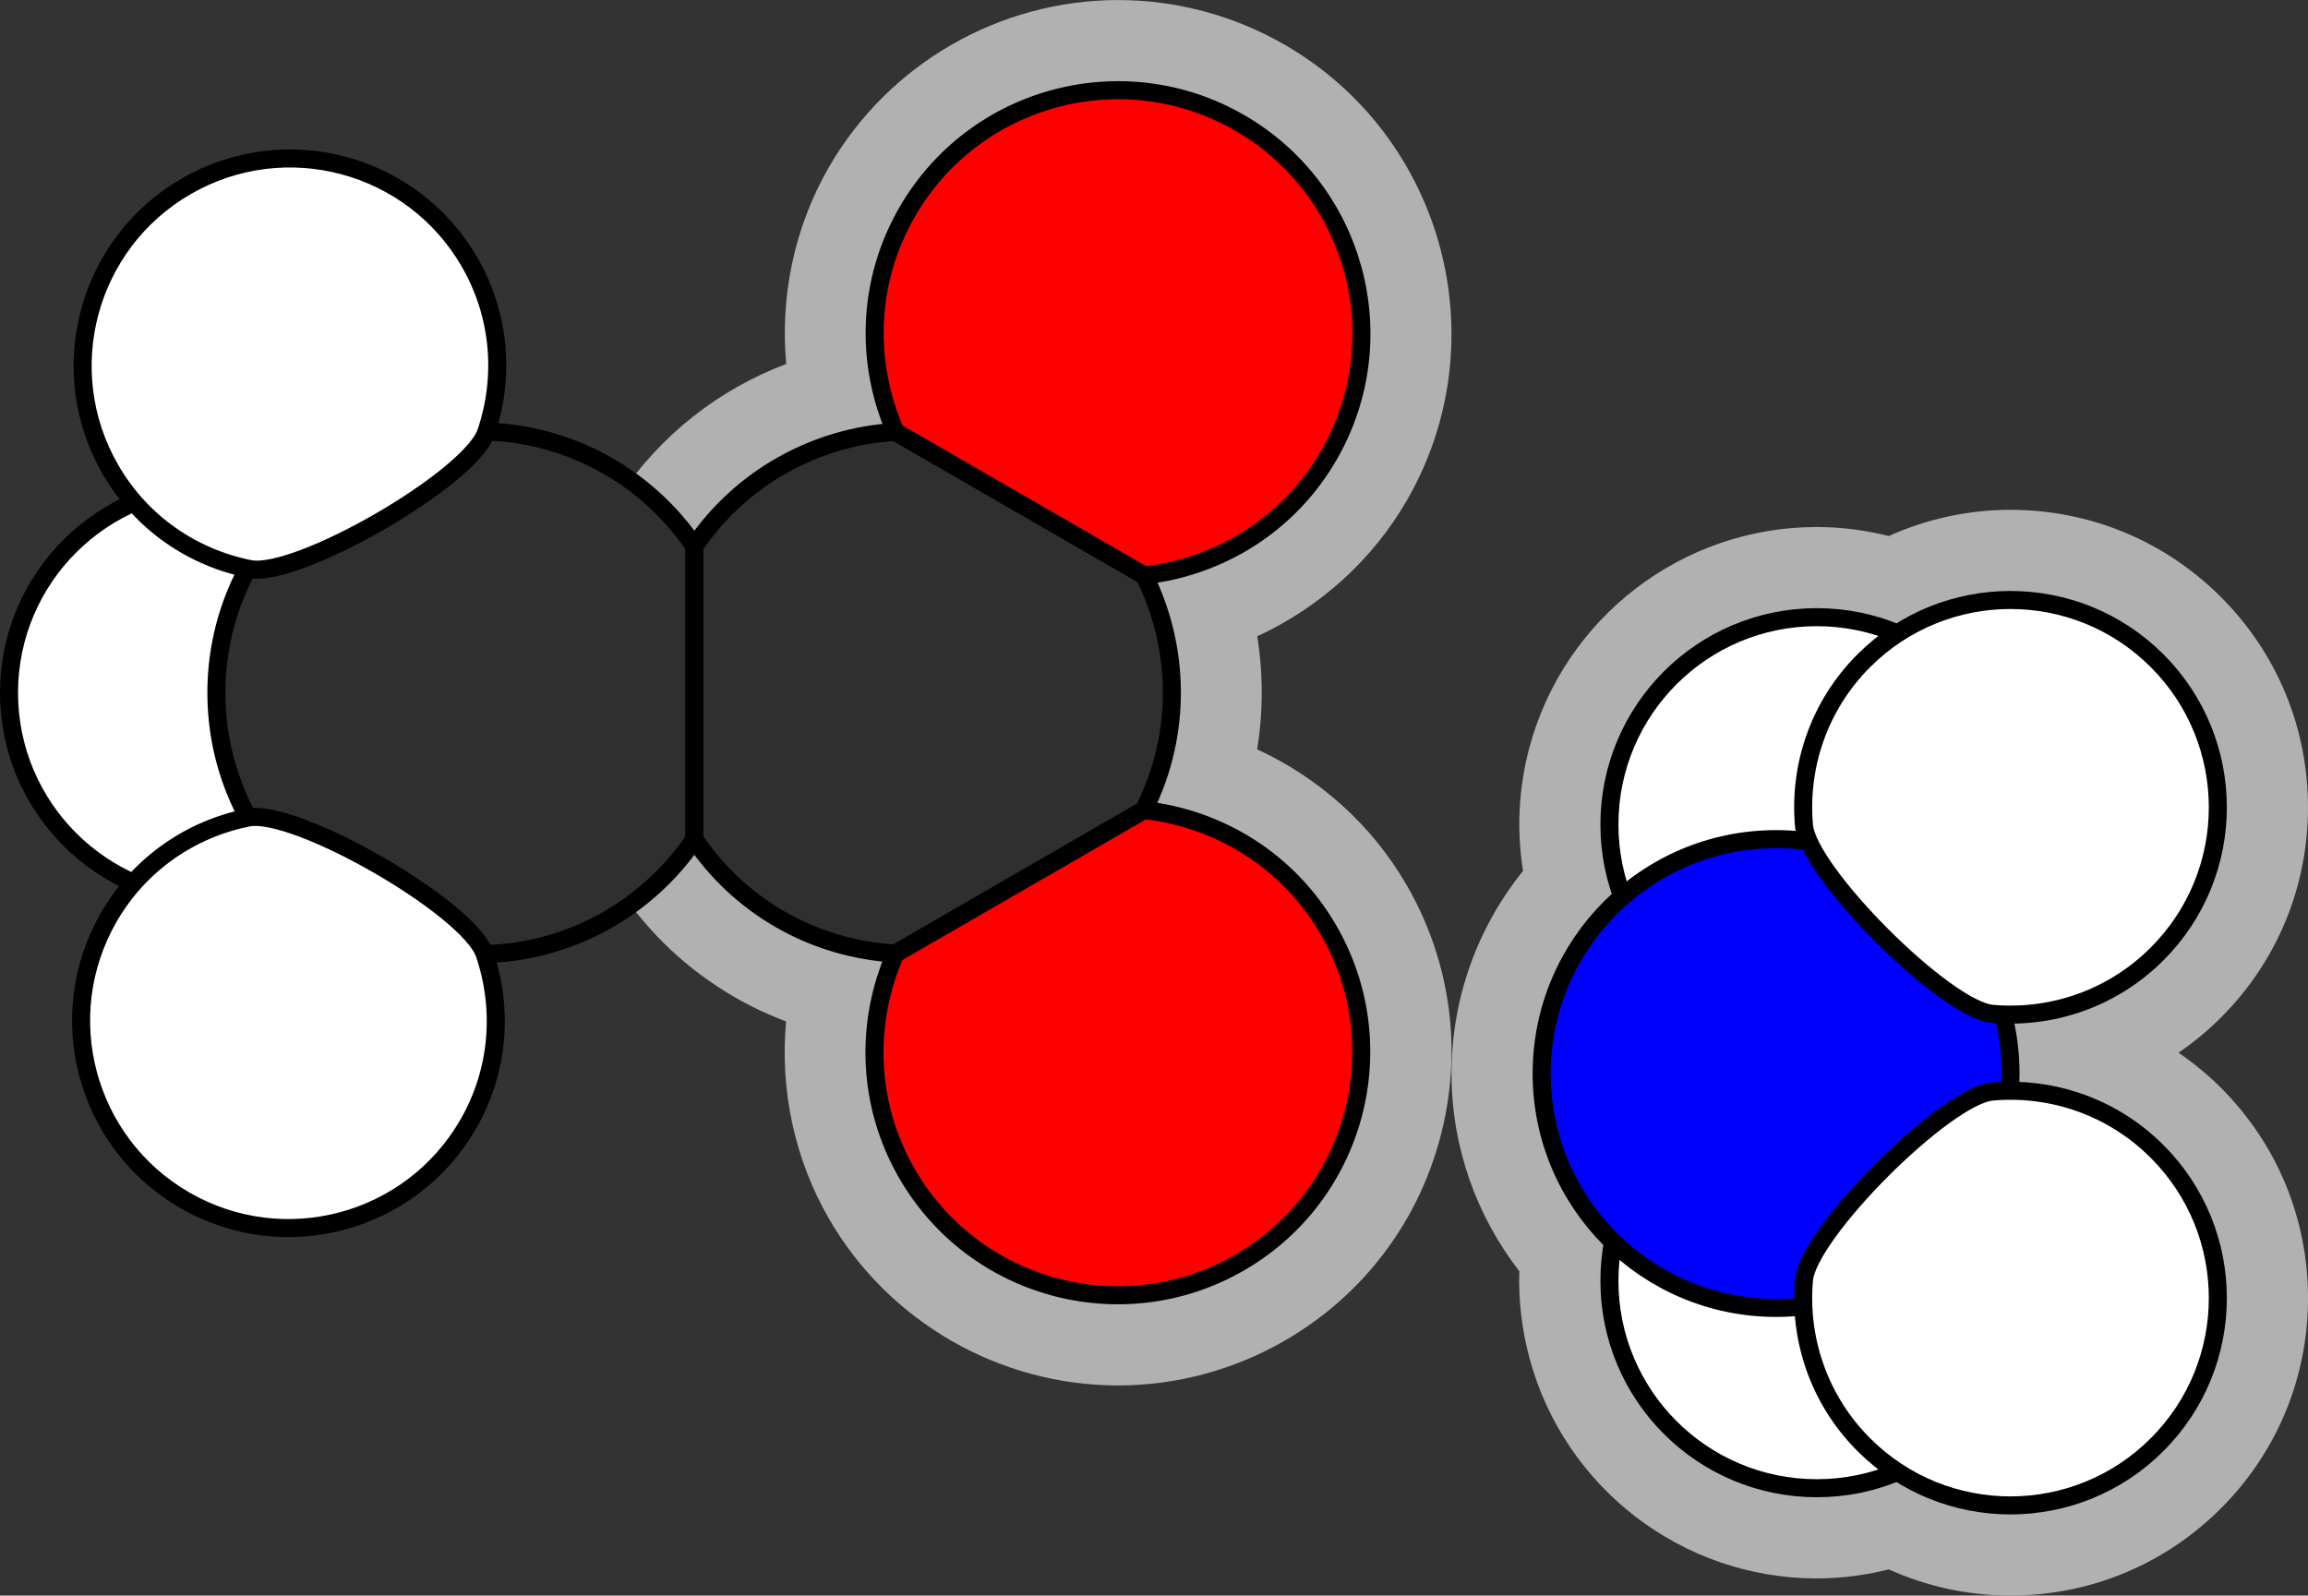 <?xml version="1.0" encoding="utf-8"?>
<!-- Generator: Adobe Illustrator 15.0.2, SVG Export Plug-In . SVG Version: 6.00 Build 0)  -->
<!DOCTYPE svg PUBLIC "-//W3C//DTD SVG 1.1//EN" "http://www.w3.org/Graphics/SVG/1.1/DTD/svg11.dtd">
<svg version="1.1" xmlns="http://www.w3.org/2000/svg" xmlns:xlink="http://www.w3.org/1999/xlink" x="0px" y="0px"
	 width="127.995px" height="88.498px" viewBox="0 0 127.995 88.498" enable-background="new 0 0 127.995 88.498"
	 xml:space="preserve">
<rect x="0" y="0" width="127.995" height="88.498" fill="#333333" stroke="none"/>
<g id="object">
	<path fill="#B1B1B1" d="M78.02,27.755c5.1-8.833,2.063-20.169-6.77-25.271c-2.813-1.624-6.007-2.481-9.239-2.481
		c-6.594,0-12.738,3.545-16.033,9.252c-1.924,3.332-2.721,7.167-2.377,10.933c-3.714,1.398-6.936,3.911-9.234,7.309l-0.858,1.27
		v1.532v16.253v1.531l0.857,1.269c1.673,2.476,3.822,4.481,6.386,5.961c0.917,0.529,1.867,0.974,2.842,1.343
		c-0.345,3.767,0.452,7.604,2.375,10.937c3.296,5.707,9.439,9.251,16.033,9.251c3.233,0,6.429-0.858,9.241-2.482
		c4.279-2.472,7.34-6.461,8.618-11.234c1.277-4.773,0.62-9.759-1.852-14.038c-1.925-3.335-4.852-5.944-8.291-7.527
		c0.337-2.076,0.339-4.196,0.005-6.272C73.164,33.704,76.093,31.092,78.02,27.755z"/>
	<path fill="#B1B1B1" d="M120.815,58.387c0.831-0.571,1.62-1.216,2.348-1.944c3.115-3.114,4.832-7.257,4.832-11.665
		c0-4.407-1.716-8.55-4.832-11.667c-3.119-3.117-7.263-4.833-11.669-4.833c-2.367,0-4.651,0.51-6.749,1.452
		c-1.312-0.328-2.655-0.5-4-0.5h0c-7.449,0-13.999,5.03-15.929,12.231c-0.607,2.269-0.71,4.588-0.354,6.84
		c-2.475,3.083-3.965,6.989-3.965,11.241c0,4.129,1.412,7.926,3.759,10.967c-0.049,1.6,0.135,3.216,0.561,4.806
		c1.93,7.202,8.48,12.231,15.929,12.231c1.345,0,2.688-0.172,4-0.5c2.097,0.941,4.381,1.451,6.748,1.451
		c4.407,0,8.551-1.717,11.669-4.833c3.117-3.117,4.833-7.26,4.833-11.667c0-4.408-1.716-8.551-4.834-11.667
		C122.434,59.602,121.646,58.958,120.815,58.387z"/>
	<circle fill="#FFFFFF" stroke="#000000" stroke-miterlimit="10" cx="100.754" cy="71.043" r="11.5"/>
	<circle fill="#FFFFFF" stroke="#000000" stroke-miterlimit="10" cx="100.754" cy="45.731" r="11.5"/>
	<circle fill="#FFFFFF" stroke="#000000" stroke-miterlimit="10" cx="12" cy="38.425" r="11.5"/>
	<path fill="#2F2F2F" stroke="#000000" stroke-miterlimit="10" d="M38.508,30.298c-2.606-3.846-7.013-6.374-12.01-6.375
		C18.492,23.925,12,30.415,12,38.424c0,8.008,6.492,14.5,14.498,14.5c4.998,0,9.402-2.527,12.011-6.373V30.298z"/>
	<path fill="#2F2F2F" stroke="#000000" stroke-miterlimit="10" d="M63.436,44.932c2.127-4.221,2.009-9.039,0.014-13.019
		l-13.788-7.959c-4.378,0.258-8.552,2.498-11.153,6.344v16.253c1.19,1.762,2.774,3.295,4.741,4.43
		c2.029,1.172,4.224,1.783,6.414,1.908L63.436,44.932z"/>
	<path fill="#FF0000" stroke="#000000" stroke-miterlimit="10" d="M63.45,31.913c4.132-0.451,8.003-2.783,10.24-6.658
		c3.729-6.457,1.515-14.713-4.94-18.441c-6.459-3.729-14.713-1.516-18.441,4.941c-2.238,3.876-2.322,8.395-0.646,12.199
		L63.45,31.913z"/>
	<path fill="#FF0000" stroke="#000000" stroke-miterlimit="10" d="M49.652,52.895c-1.675,3.805-1.59,8.322,0.646,12.197
		c3.729,6.457,11.986,8.666,18.443,4.938s8.666-11.984,4.937-18.441c-2.237-3.875-6.11-6.207-10.242-6.656L49.652,52.895z"/>
	<path fill="#FFFFFF" stroke="#000000" stroke-miterlimit="10" d="M13.855,31.562c2.637,0.521,12.244-5.03,13.106-7.583
		c1.026-3.024,0.802-6.455-0.919-9.439c-3.178-5.5-10.207-7.384-15.711-4.209c-5.498,3.174-7.383,10.208-4.207,15.708
		C7.849,29.029,10.718,30.94,13.855,31.562z"/>
	<path fill="#FFFFFF" stroke="#000000" stroke-miterlimit="10" d="M26.874,52.905c-0.866-2.545-10.476-8.088-13.118-7.559
		c-3.133,0.625-5.993,2.533-7.716,5.516c-3.176,5.502-1.291,12.535,4.21,15.711c5.498,3.174,12.533,1.291,15.709-4.211
		C27.684,59.374,27.905,55.934,26.874,52.905z"/>
	<circle fill="#0000FF" stroke="#000000" stroke-miterlimit="10" cx="98.496" cy="59.542" r="13"/>
	<path fill="#FFFFFF" stroke="#000000" stroke-miterlimit="10" d="M103.362,36.646c-2.502,2.503-3.606,5.873-3.319,9.142
		c0.228,2.6,7.845,10.215,10.442,10.443c3.27,0.285,6.639-0.818,9.141-3.322c4.492-4.49,4.491-11.771,0.001-16.262
		C115.134,32.155,107.854,32.155,103.362,36.646z"/>
	<path fill="#FFFFFF" stroke="#000000" stroke-miterlimit="10" d="M103.362,80.129c-2.502-2.504-3.606-5.873-3.319-9.143
		c0.228-2.6,7.845-10.215,10.442-10.443c3.27-0.285,6.639,0.818,9.141,3.322c4.492,4.49,4.491,11.771,0.001,16.262
		C115.134,84.62,107.854,84.62,103.362,80.129z"/>
</g>
<g id="circles">
	<circle id="Oxygen-Ion_1_" fill="none" cx="61.993" cy="58.387" r="18.455"/>
	<circle id="Oxygen-Ion" fill="none" cx="61.993" cy="18.457" r="18.456"/>
	<circle id="Carbon-Ion" fill="none" cx="50.589" cy="38.422" r="19.382"/>
	<circle id="Hydrogen_6_" fill="none" cx="16.079" cy="20.193" r="11.404"/>
	<circle id="Hydrogen_5_" fill="none" cx="16.079" cy="56.713" r="11.404"/>
	<circle id="Hydrogen_4_" fill="none" cx="11.999" cy="38.422" r="11.404"/>
	<circle id="Carbon" fill="none" cx="26.516" cy="38.421" r="14.517"/>
	<circle id="Hydrogen-Ion_3_" fill="none" cx="111.496" cy="44.776" r="16.498"/>
	<circle id="Hydrogen-Ion_2_" fill="none" cx="111.496" cy="71.999" r="16.498"/>
	<circle id="Hydrogen-Ion_1_" fill="none" cx="100.754" cy="71.043" r="16.502"/>
	<circle id="Hydrogen-Ion" fill="none" cx="100.754" cy="45.731" r="16.502"/>
	<circle id="Nitrogen-Ion" fill="none" cx="99.256" cy="59.542" r="18.759"/>
</g>
</svg>
